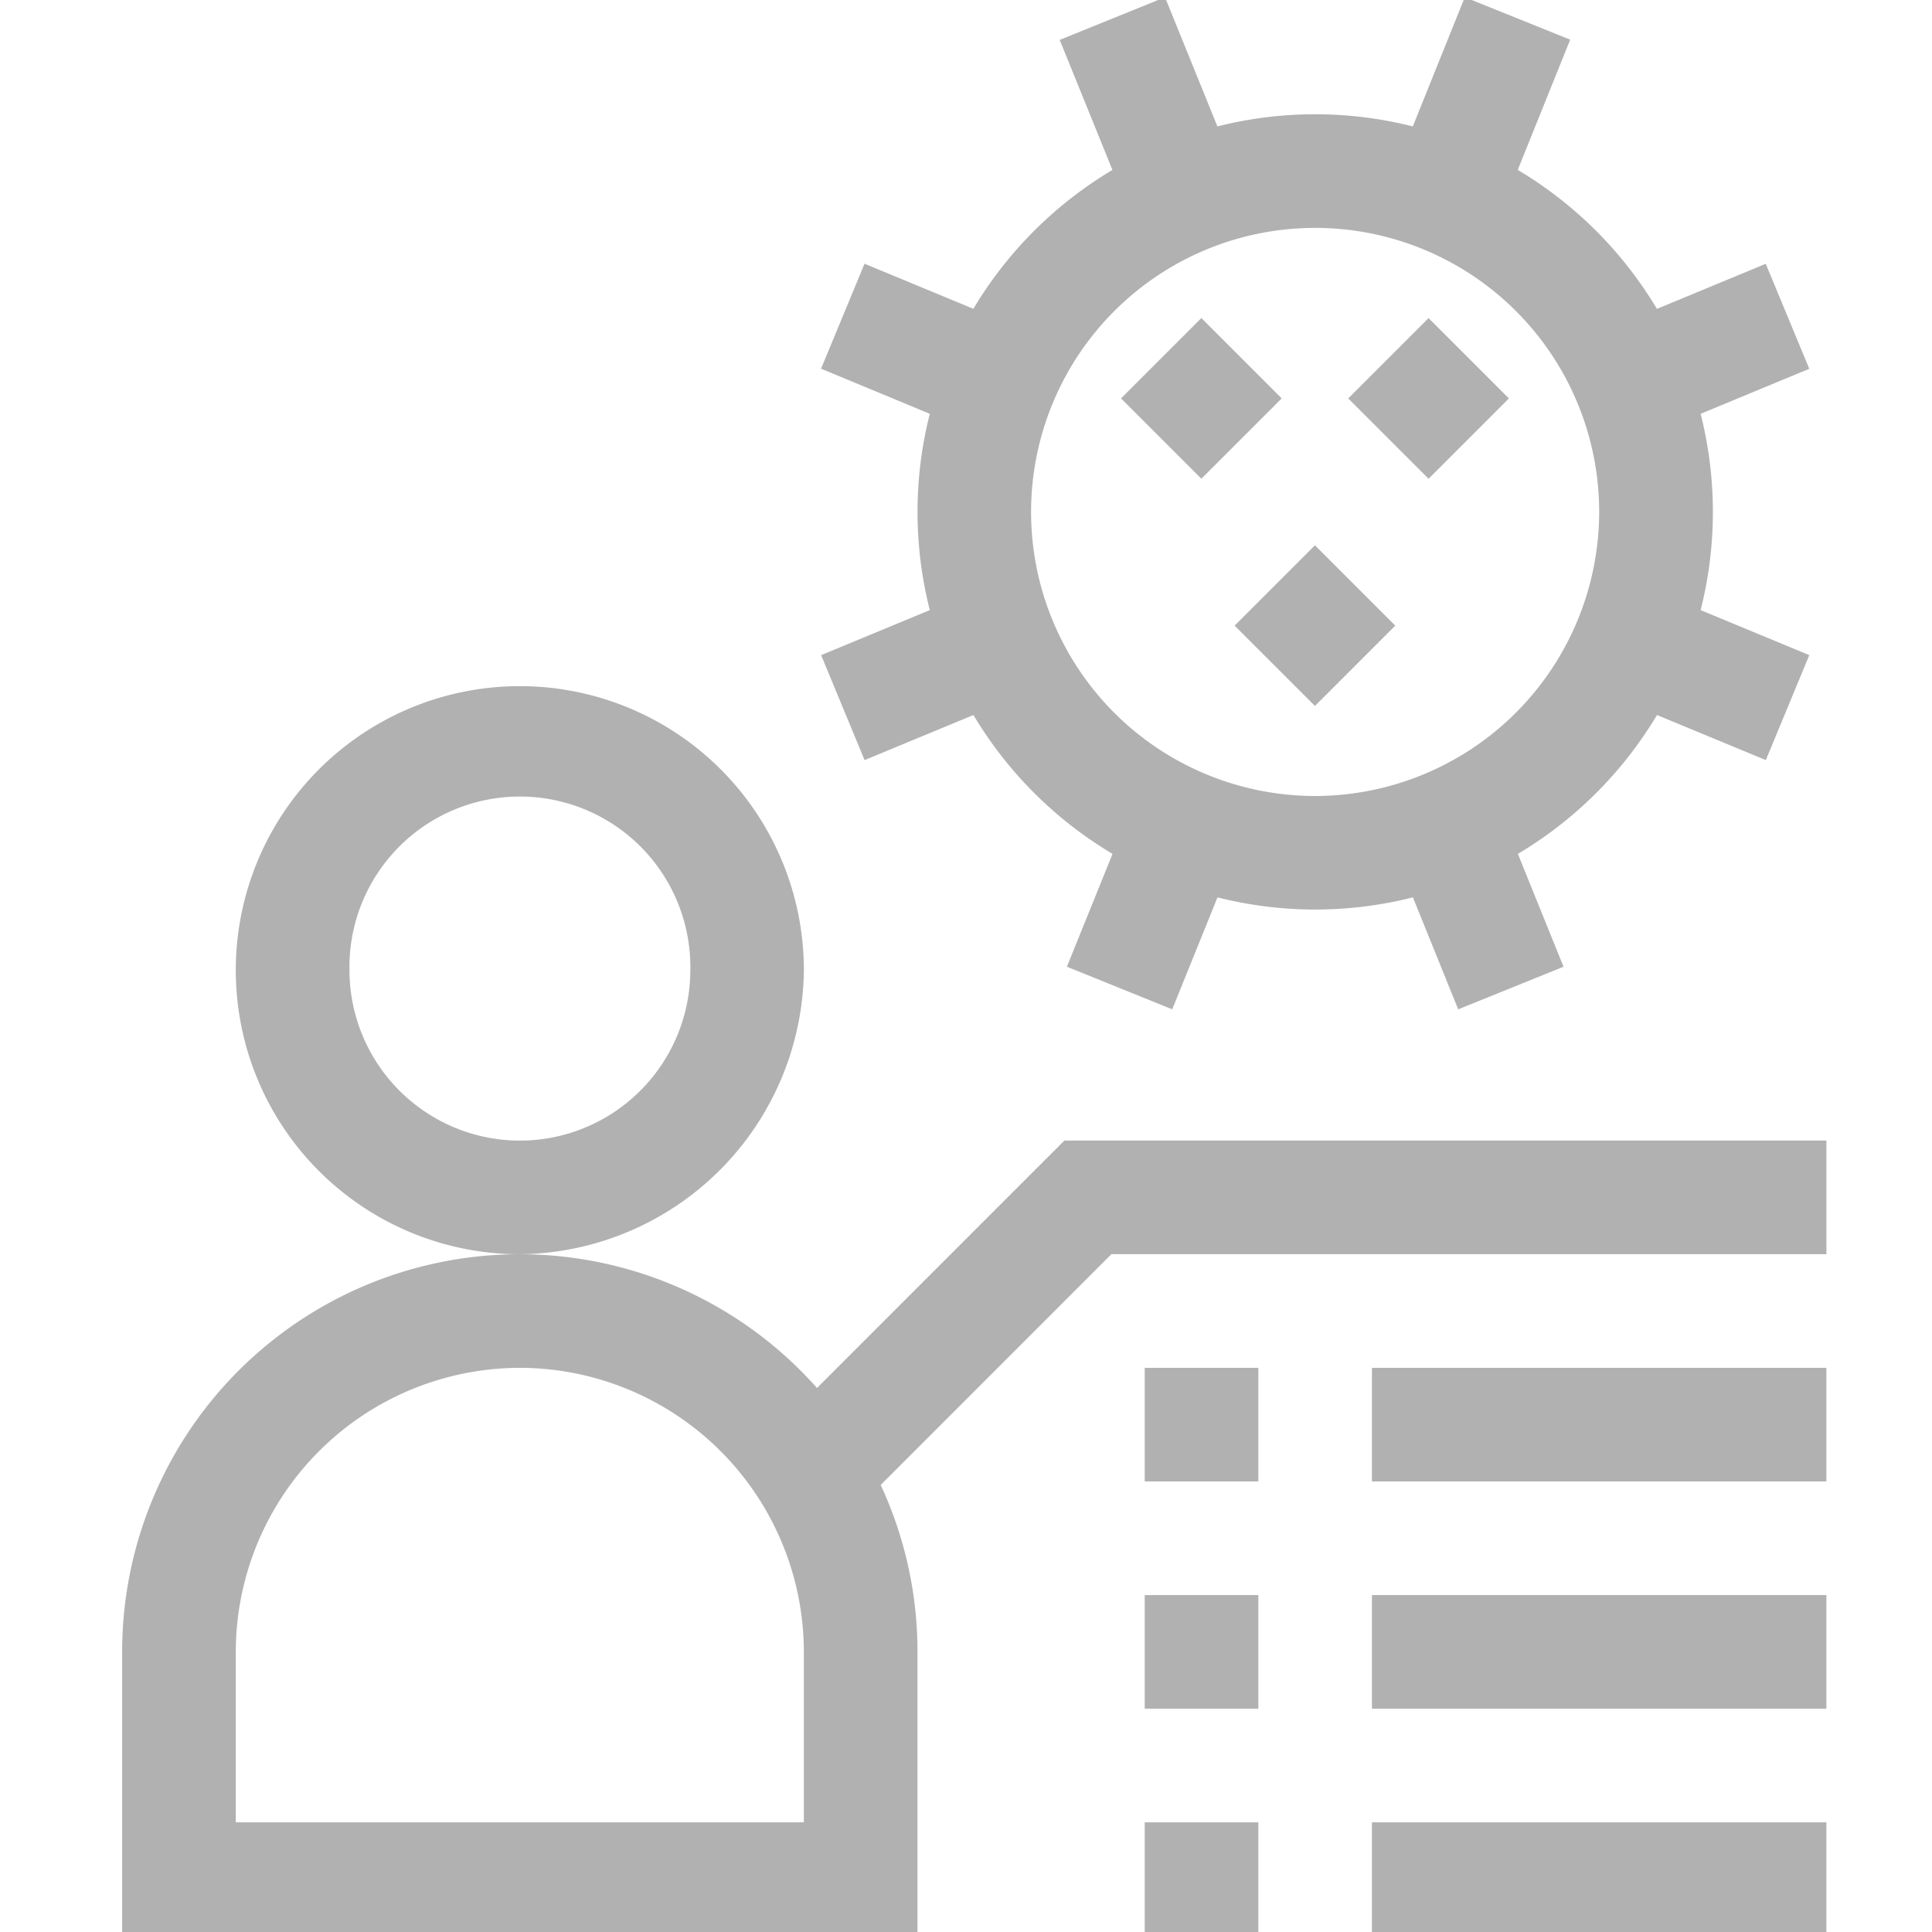 <svg xmlns="http://www.w3.org/2000/svg" viewBox="0 0 96 96" fill="#b1b1b1">
  <defs>
    <clipPath id="clip-path">
      <path id="Rectángulo_10" d="M0 0H96V96H0z" opacity="0.9" transform="translate(-0.5 0.166)" />
    </clipPath>
  </defs>
  <g clip-path="url(#clip-path)" transform="translate(0.5 -0.166)">
    <g transform="translate(5.57 0.028)">
      <path d="M653.538 13.246l-5.408 2.24a19.909 19.909 0 0 0-6.915-6.906l2.606-6.471L638.584 0 636 6.42a19.805 19.805 0 0 0-9.709 0L623.687 0l-5.232 2.121 2.62 6.461a19.91 19.91 0 0 0-6.91 6.9l-5.408-2.24-2.16 5.216L612 20.7a19.817 19.817 0 0 0 0 9.754l-5.4 2.237 2.16 5.216 5.408-2.24a19.906 19.906 0 0 0 6.912 6.9l-2.268 5.607 5.234 2.117 2.25-5.563a19.807 19.807 0 0 0 9.71 0l2.25 5.563 5.234-2.117-2.268-5.607a19.912 19.912 0 0 0 6.912-6.9l5.408 2.24 2.16-5.216-5.4-2.237a19.815 19.815 0 0 0 0-9.754l5.4-2.237zM631.147 39.69a14.114 14.114 0 1 1 14.114-14.114 14.13 14.13 0 0 1-14.114 14.114z" transform="translate(-571.869)" />
      <path d="M0 0h5.645v5.645H0z" transform="translate(55.277 31.225) rotate(-45)" />
      <path d="M0 0h5.645v5.645H0z" transform="translate(49.633 19.934) rotate(-45)" />
      <path d="M0 0h5.645v5.645H0z" transform="translate(60.923 19.936) rotate(-45)" />
      <path d="M199.811 523.551a14.114 14.114 0 1 0-14.111 14.113 14.266 14.266 0 0 0 14.111-14.113zm-14.111 8.468a8.478 8.478 0 0 1-8.468-8.468 8.47 8.47 0 1 1 16.937 0 8.478 8.478 0 0 1-8.469 8.468z" transform="translate(-165.937 -475.204)" />
      <path d="M87.134 875.263v14.114h39.519v-14.114a19.643 19.643 0 0 0-1.828-8.294l11.466-11.469h35.527v-5.645h-37.866L121.66 862.15a19.75 19.75 0 0 0-34.526 13.113zm19.759-14.114a14.13 14.13 0 0 1 14.114 14.114v8.468H92.78v-8.468a14.13 14.13 0 0 1 14.114-14.113z" transform="translate(-87.134 -793.044)" />
      <path d="M1016.071 1187.654h22.582v5.646h-22.582z" transform="translate(-953.97 -1108.257)" />
      <path d="M847.173 1187.654h5.646v5.646h-5.646z" transform="translate(-796.363 -1108.257)" />
      <path d="M1016.071 1356.551h22.582v5.646h-22.582z" transform="translate(-953.97 -1265.863)" />
      <path d="M847.173 1356.551h5.646v5.646h-5.646z" transform="translate(-796.363 -1265.863)" />
      <path d="M1016.071 1018.756h22.582v5.645h-22.582z" transform="translate(-953.97 -950.651)" />
      <path d="M847.173 1018.756h5.646v5.645h-5.646z" transform="translate(-796.363 -950.651)" />
    </g>
  </g>
</svg>